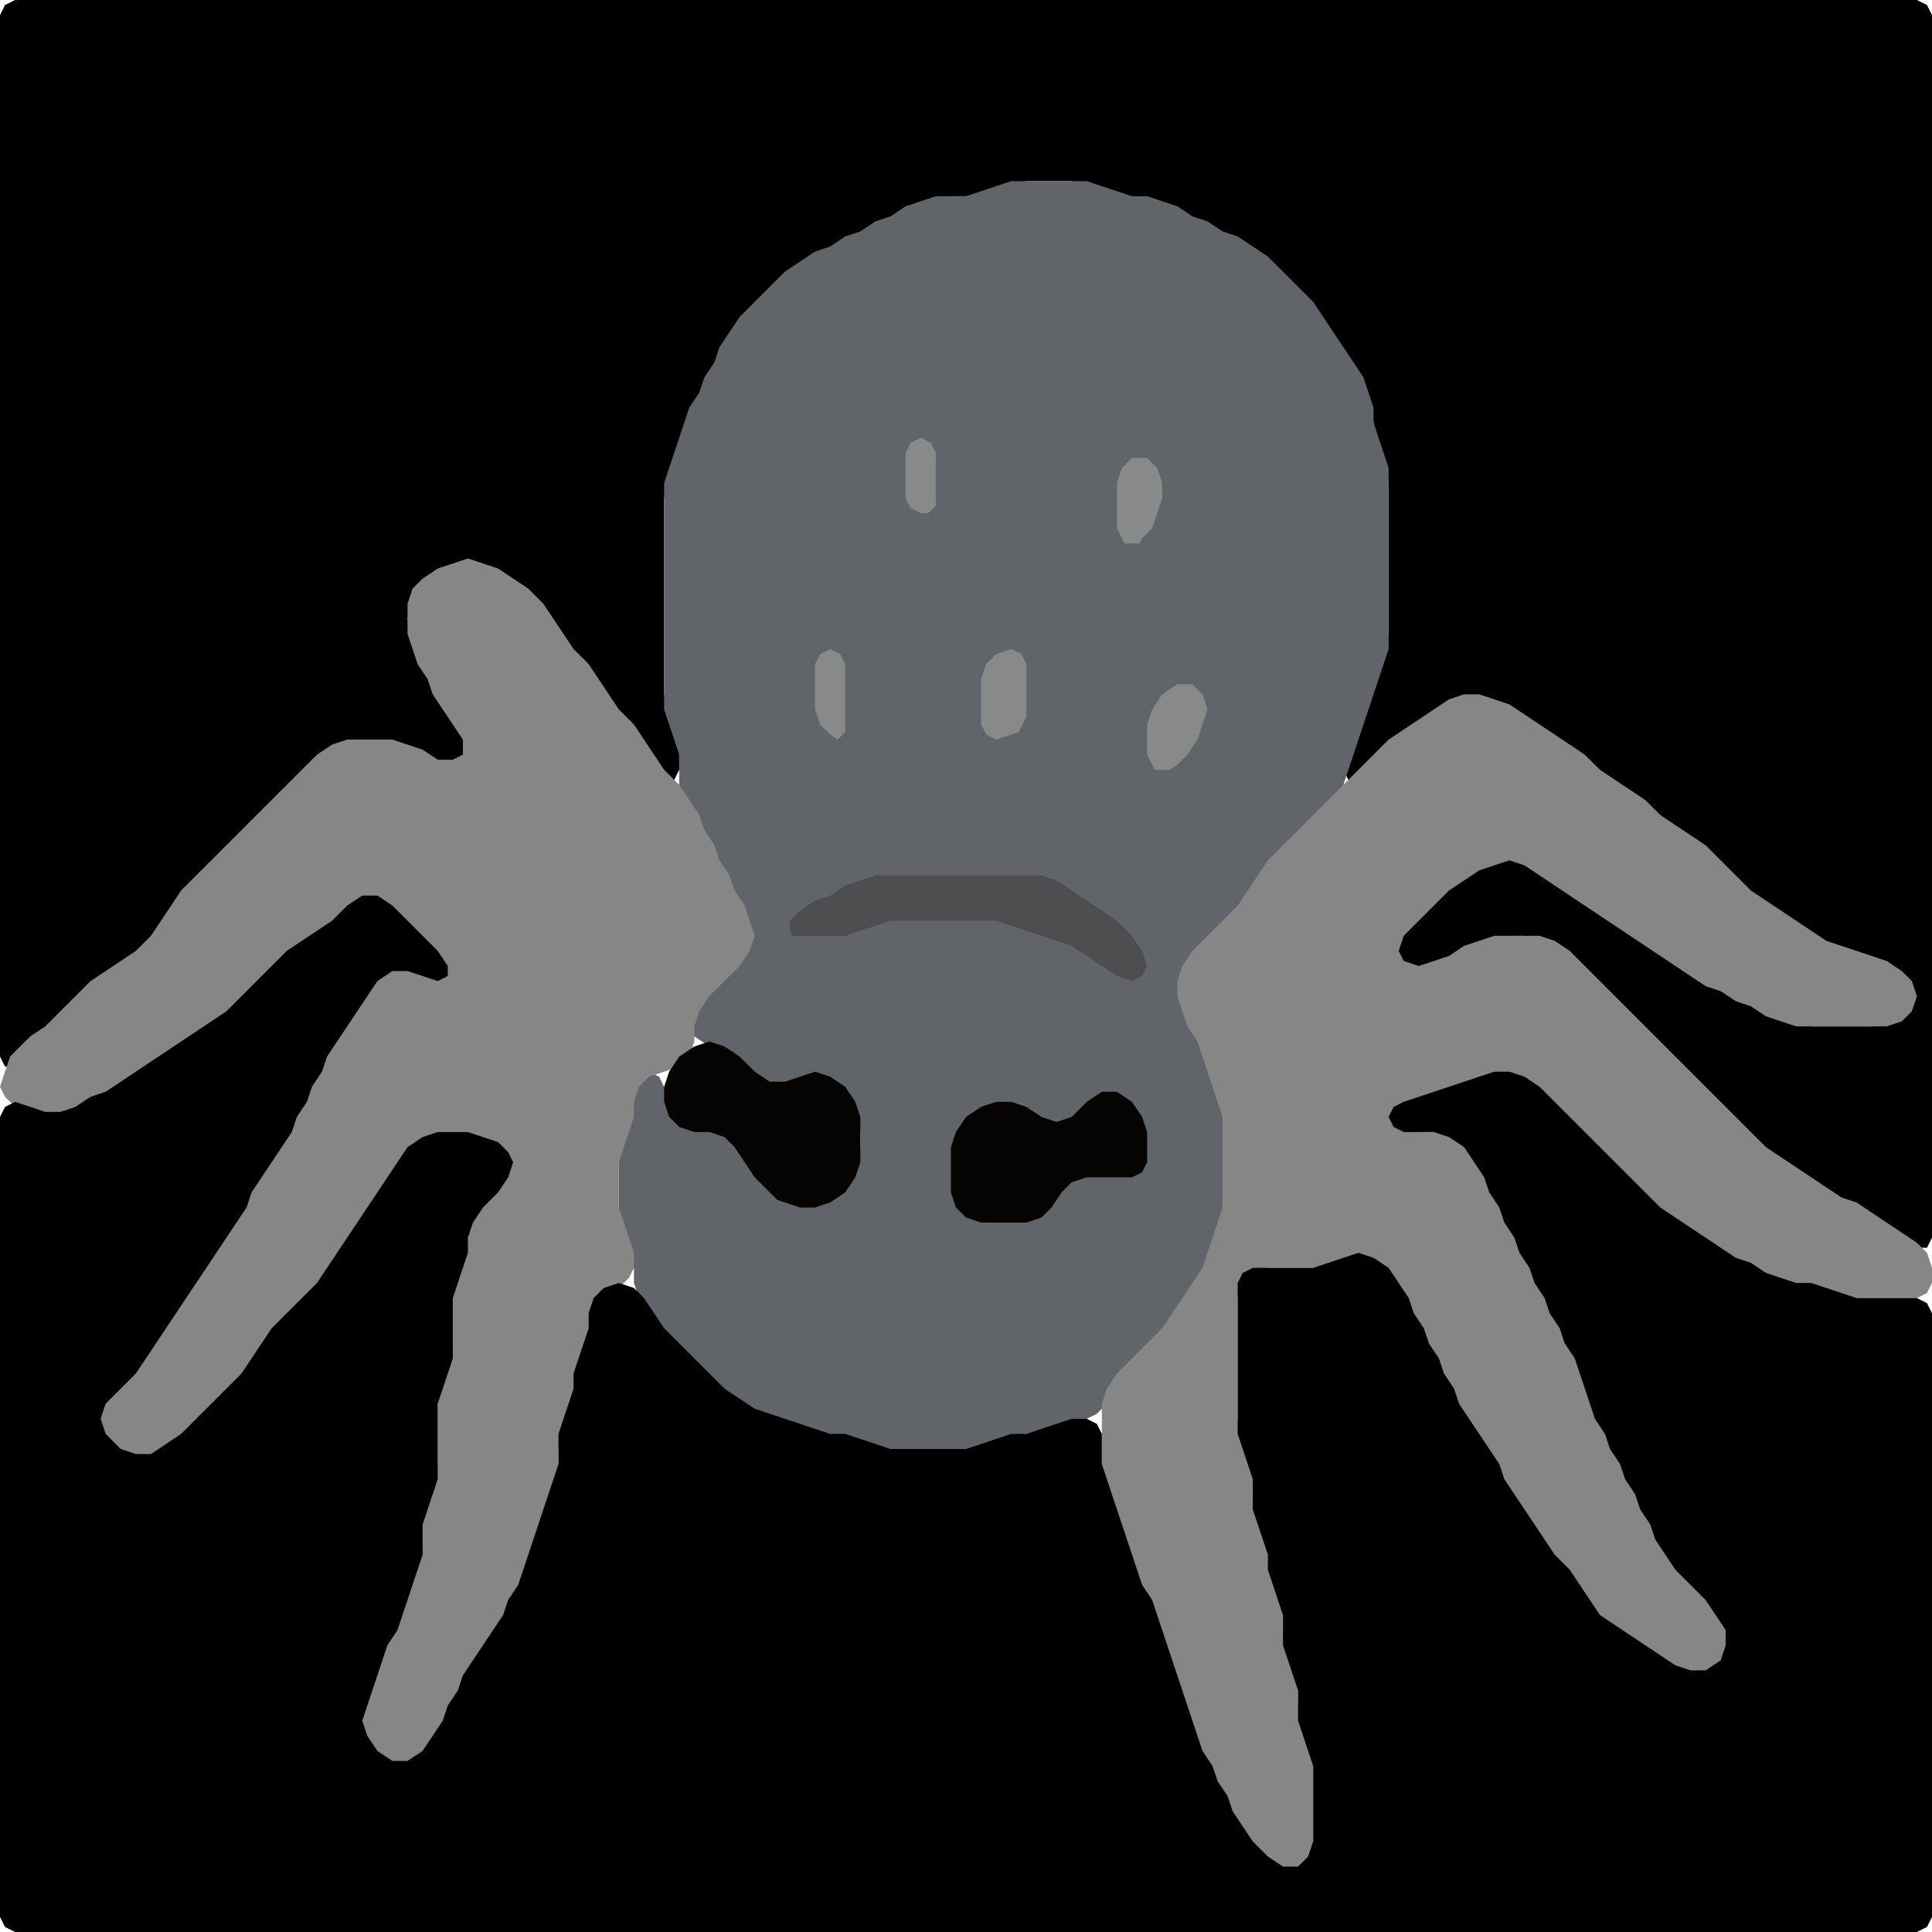 <?xml version="1.0" encoding="UTF-8" standalone="no"?>
<!DOCTYPE svg PUBLIC "-//W3C//DTD SVG 1.1//EN"
"http://www.w3.org/Graphics/SVG/1.1/DTD/svg11.dtd">
<svg width="128" height="128" xmlns="http://www.w3.org/2000/svg" version="1.1">
<path d="M 88.5 23.5 L 89.0 24.0 L 89.667 25.0 L 90.333 26.0 L 90.667 27.0 L 91.0 28.0 L 91.0 29.0 L 91.333 30.0 L 91.667 31.0 L 92.0 32.0 L 92.0 33.0 L 92.0 34.0 L 92.0 35.0 L 92.0 36.0 L 92.0 37.0 L 92.0 38.0 L 92.0 39.0 L 92.0 40.0 L 92.0 41.0 L 92.0 42.0 L 91.667 43.0 L 91.333 44.0 L 91.0 45.0 L 90.667 46.0 L 90.333 47.0 L 90.0 48.0 L 89.667 49.0 L 89.333 50.0 L 89.0 51.0 L 89.333 51.667 L 90.0 51.667 L 91.0 51.0 L 92.0 50.0 L 93.0 49.0 L 94.0 48.333 L 95.0 47.667 L 96.0 47.0 L 97.0 46.333 L 98.0 46.333 L 99.0 46.667 L 100.0 47.333 L 101.0 48.0 L 102.0 48.667 L 103.0 49.333 L 104.0 50.0 L 105.0 51.0 L 106.0 51.667 L 107.0 52.333 L 108.0 53.0 L 109.0 54.0 L 110.0 54.667 L 111.0 55.333 L 112.0 56.0 L 113.0 57.0 L 114.0 58.0 L 115.0 59.0 L 116.0 59.667 L 117.0 60.333 L 118.0 61.0 L 119.0 61.667 L 120.0 62.333 L 121.0 62.667 L 122.0 63.0 L 123.0 63.333 L 124.0 63.667 L 125.0 64.333 L 126.0 65.0 L 126.333 66.0 L 126.0 67.0 L 125.0 67.667 L 124.0 68.0 L 123.0 68.0 L 122.0 68.0 L 121.0 68.0 L 120.0 68.0 L 119.0 67.667 L 118.0 67.333 L 117.0 66.667 L 116.0 66.333 L 115.0 65.667 L 114.0 65.333 L 113.0 64.667 L 112.0 64.0 L 111.0 63.333 L 110.0 62.667 L 109.0 62.0 L 108.0 61.333 L 107.0 60.667 L 106.0 60.0 L 105.0 59.333 L 104.0 58.667 L 103.0 58.0 L 102.0 57.333 L 101.0 56.667 L 100.0 56.333 L 99.0 56.333 L 98.0 57.0 L 97.0 57.667 L 96.0 58.333 L 95.0 59.0 L 94.0 60.0 L 93.0 61.0 L 92.0 62.0 L 91.0 63.0 L 90.333 64.0 L 90.333 64.667 L 91.0 65.0 L 92.0 65.0 L 93.0 64.667 L 94.0 64.333 L 95.0 64.0 L 96.0 63.667 L 97.0 63.333 L 98.0 62.667 L 99.0 62.333 L 100.0 62.0 L 101.0 62.0 L 102.0 62.333 L 103.0 63.0 L 104.0 64.0 L 105.0 65.0 L 106.0 66.0 L 107.0 67.0 L 108.0 68.0 L 109.0 69.0 L 110.0 70.0 L 111.0 71.0 L 112.0 72.0 L 113.0 73.0 L 114.0 74.0 L 115.0 75.0 L 116.0 76.0 L 117.0 76.667 L 118.0 77.333 L 119.0 78.0 L 120.0 78.667 L 121.0 79.333 L 122.0 79.667 L 123.0 80.333 L 124.0 81.0 L 125.0 81.667 L 126.0 82.333 L 127.0 82.667 L 127.667 82.667 L 128.0 82.0 L 128.0 81.0 L 128.0 80.0 L 128.0 79.0 L 128.0 78.0 L 128.0 77.0 L 128.0 76.0 L 128.0 75.0 L 128.0 74.0 L 128.0 73.0 L 128.0 72.0 L 128.0 71.0 L 128.0 70.0 L 128.0 69.0 L 128.0 68.0 L 128.0 67.0 L 128.0 66.0 L 128.0 65.0 L 128.0 64.0 L 128.0 63.0 L 128.0 62.0 L 128.0 61.0 L 128.0 60.0 L 128.0 59.0 L 128.0 58.0 L 128.0 57.0 L 128.0 56.0 L 128.0 55.0 L 128.0 54.0 L 128.0 53.0 L 128.0 52.0 L 128.0 51.0 L 128.0 50.0 L 128.0 49.0 L 128.0 48.0 L 128.0 47.0 L 128.0 46.0 L 128.0 45.0 L 128.0 44.0 L 128.0 43.0 L 128.0 42.0 L 128.0 41.0 L 128.0 40.0 L 128.0 39.0 L 128.0 38.0 L 128.0 37.0 L 128.0 36.0 L 128.0 35.0 L 128.0 34.0 L 128.0 33.0 L 128.0 32.0 L 128.0 31.0 L 128.0 30.0 L 128.0 29.0 L 128.0 28.0 L 128.0 27.0 L 128.0 26.0 L 128.0 25.0 L 128.0 24.0 L 128.0 23.0 L 128.0 22.0 L 128.0 21.0 L 128.0 20.0 L 128.0 19.0 L 128.0 18.0 L 128.0 17.0 L 128.0 16.0 L 128.0 15.0 L 128.0 14.0 L 128.0 13.0 L 128.0 12.0 L 128.0 11.0 L 128.0 10.0 L 128.0 9.0 L 128.0 8.0 L 128.0 7.0 L 128.0 6.0 L 128.0 5.0 L 128.0 4.0 L 128.0 3.0 L 128.0 2.0 L 128.0 1.0 L 127.667 0.333 L 127.0 0.0 L 126.0 0.0 L 125.0 0.0 L 124.0 0.0 L 123.0 0.0 L 122.0 0.0 L 121.0 0.0 L 120.0 0.0 L 119.0 0.0 L 118.0 0.0 L 117.0 0.0 L 116.0 0.0 L 115.0 0.0 L 114.0 0.0 L 113.0 0.0 L 112.0 0.0 L 111.0 0.0 L 110.0 0.0 L 109.0 0.0 L 108.0 0.0 L 107.0 0.0 L 106.0 0.0 L 105.0 0.0 L 104.0 0.0 L 103.0 0.0 L 102.0 0.0 L 101.0 0.0 L 100.0 0.0 L 99.0 0.0 L 98.0 0.0 L 97.0 0.0 L 96.0 0.0 L 95.0 0.0 L 94.0 0.0 L 93.0 0.0 L 92.0 0.0 L 91.0 0.0 L 90.0 0.0 L 89.0 0.0 L 88.0 0.0 L 87.0 0.0 L 86.0 0.0 L 85.0 0.0 L 84.0 0.0 L 83.0 0.0 L 82.0 0.0 L 81.0 0.0 L 80.0 0.0 L 79.0 0.0 L 78.0 0.0 L 77.0 0.0 L 76.0 0.0 L 75.0 0.0 L 74.0 0.0 L 73.0 0.0 L 72.0 0.0 L 71.0 0.0 L 70.0 0.0 L 69.0 0.0 L 68.0 0.0 L 67.0 0.0 L 66.0 0.0 L 65.0 0.0 L 64.0 0.0 L 63.0 0.0 L 62.0 0.0 L 61.0 0.0 L 60.0 0.0 L 59.0 0.0 L 58.0 0.0 L 57.0 0.0 L 56.0 0.0 L 55.0 0.0 L 54.0 0.0 L 53.0 0.0 L 52.0 0.0 L 51.0 0.0 L 50.0 0.0 L 49.0 0.0 L 48.0 0.0 L 47.0 0.0 L 46.0 0.0 L 45.0 0.0 L 44.0 0.0 L 43.0 0.0 L 42.0 0.0 L 41.0 0.0 L 40.0 0.0 L 39.0 0.0 L 38.0 0.0 L 37.0 0.0 L 36.0 0.0 L 35.0 0.0 L 34.0 0.0 L 33.0 0.0 L 32.0 0.0 L 31.0 0.0 L 30.0 0.0 L 29.0 0.0 L 28.0 0.0 L 27.0 0.0 L 26.0 0.0 L 25.0 0.0 L 24.0 0.0 L 23.0 0.0 L 22.0 0.0 L 21.0 0.0 L 20.0 0.0 L 19.0 0.0 L 18.0 0.0 L 17.0 0.0 L 16.0 0.0 L 15.0 0.0 L 14.0 0.0 L 13.0 0.0 L 12.0 0.0 L 11.0 0.0 L 10.0 0.0 L 9.0 0.0 L 8.0 0.0 L 7.0 0.0 L 6.0 0.0 L 5.0 0.0 L 4.0 0.0 L 3.0 0.0 L 2.0 0.0 L 1.0 0.0 L 0.333 0.333 L 0.0 1.0 L 0.0 2.0 L 0.0 3.0 L 0.0 4.0 L 0.0 5.0 L 0.0 6.0 L 0.0 7.0 L 0.0 8.0 L 0.0 9.0 L 0.0 10.0 L 0.0 11.0 L 0.0 12.0 L 0.0 13.0 L 0.0 14.0 L 0.0 15.0 L 0.0 16.0 L 0.0 17.0 L 0.0 18.0 L 0.0 19.0 L 0.0 20.0 L 0.0 21.0 L 0.0 22.0 L 0.0 23.0 L 0.0 24.0 L 0.0 25.0 L 0.0 26.0 L 0.0 27.0 L 0.0 28.0 L 0.0 29.0 L 0.0 30.0 L 0.0 31.0 L 0.0 32.0 L 0.0 33.0 L 0.0 34.0 L 0.0 35.0 L 0.0 36.0 L 0.0 37.0 L 0.0 38.0 L 0.0 39.0 L 0.0 40.0 L 0.0 41.0 L 0.0 42.0 L 0.0 43.0 L 0.0 44.0 L 0.0 45.0 L 0.0 46.0 L 0.0 47.0 L 0.0 48.0 L 0.0 49.0 L 0.0 50.0 L 0.0 51.0 L 0.0 52.0 L 0.0 53.0 L 0.0 54.0 L 0.0 55.0 L 0.0 56.0 L 0.0 57.0 L 0.0 58.0 L 0.0 59.0 L 0.0 60.0 L 0.0 61.0 L 0.0 62.0 L 0.0 63.0 L 0.0 64.0 L 0.0 65.0 L 0.0 66.0 L 0.0 67.0 L 0.0 68.0 L 0.0 69.0 L 0.0 70.0 L 0.333 70.667 L 0.667 70.667 L 1.333 70.0 L 2.0 69.333 L 3.0 68.667 L 4.0 68.0 L 5.0 67.0 L 6.0 66.0 L 7.0 65.0 L 8.0 64.333 L 9.0 63.667 L 10.0 63.0 L 10.667 62.0 L 11.333 61.0 L 12.0 60.0 L 13.0 59.0 L 14.0 58.0 L 15.0 57.0 L 16.0 56.0 L 17.0 55.0 L 18.0 54.0 L 19.0 53.0 L 20.0 52.0 L 21.0 51.0 L 22.0 50.0 L 23.0 49.333 L 24.0 49.0 L 25.0 49.0 L 26.0 49.333 L 27.0 49.667 L 28.0 50.333 L 29.0 51.0 L 30.0 51.667 L 31.0 52.333 L 32.0 52.667 L 32.667 52.667 L 33.0 52.0 L 32.667 51.0 L 32.0 50.0 L 31.333 49.0 L 30.667 48.0 L 30.0 47.0 L 29.333 46.0 L 28.667 45.0 L 28.333 44.0 L 27.667 43.0 L 27.333 42.0 L 27.0 41.0 L 27.333 40.0 L 28.0 39.0 L 29.0 38.333 L 30.0 37.667 L 31.0 37.667 L 32.0 37.667 L 33.0 38.333 L 34.0 39.0 L 35.0 40.0 L 36.0 41.0 L 36.667 42.0 L 37.333 43.0 L 38.0 44.0 L 39.0 45.0 L 39.667 46.0 L 40.333 47.0 L 41.0 48.0 L 42.0 49.0 L 42.667 50.0 L 43.333 51.0 L 44.0 51.667 L 44.667 51.667 L 45.0 51.0 L 45.0 50.0 L 45.0 49.0 L 44.667 48.0 L 44.333 47.0 L 44.0 46.0 L 44.0 45.0 L 44.0 44.0 L 44.0 43.0 L 44.0 42.0 L 44.0 41.0 L 44.0 40.0 L 44.0 39.0 L 44.0 38.0 L 44.0 37.0 L 44.0 36.0 L 44.0 35.0 L 44.0 34.0 L 44.0 33.0 L 44.333 32.0 L 44.667 31.0 L 45.0 30.0 L 45.333 29.0 L 45.667 28.0 L 46.333 27.0 L 46.667 26.0 L 47.333 25.0 L 47.667 24.0 L 48.333 23.0 L 49.0 22.0 L 50.0 21.0 L 51.0 20.0 L 52.0 19.0 L 53.0 18.0 L 54.0 17.333 L 55.0 16.667 L 56.0 16.333 L 57.0 15.667 L 58.0 15.333 L 59.0 14.667 L 60.0 14.333 L 61.0 13.667 L 62.0 13.333 L 63.0 13.0 L 64.0 13.0 L 65.0 13.0 L 66.0 12.667 L 67.0 12.333 L 68.0 12.0 L 69.0 12.0 L 70.0 12.0 L 71.0 12.0 L 72.0 12.333 L 73.0 12.667 L 74.0 13.0 L 75.0 13.0 L 76.0 13.333 L 77.0 13.667 L 78.0 14.333 L 79.0 14.667 L 80.0 15.333 L 81.0 15.667 L 82.0 16.333 L 83.0 17.0 L 84.0 18.0 L 85.0 19.0 L 86.0 20.0 L 87.0 21.0 L 87.667 22.0 L 88.0 22.5 Z" stroke="none" fill="rgb(0,0,0)" />
<path d="M 59.5 96.0 L 60.0 96.0 L 61.0 96.0 L 62.0 96.0 L 63.0 96.0 L 64.0 96.0 L 65.0 96.0 L 66.0 95.667 L 67.0 95.333 L 68.0 95.0 L 69.0 95.0 L 70.0 94.667 L 71.0 94.333 L 72.0 94.0 L 72.667 93.667 L 73.333 93.0 L 74.0 92.0 L 75.0 91.0 L 76.0 90.0 L 77.0 89.0 L 77.667 88.0 L 78.333 87.0 L 79.0 86.0 L 79.667 85.0 L 80.0 84.0 L 80.333 83.0 L 80.667 82.0 L 81.0 81.0 L 81.0 80.0 L 81.0 79.0 L 81.0 78.0 L 81.0 77.0 L 81.0 76.0 L 81.0 75.0 L 81.0 74.0 L 81.0 73.0 L 80.667 72.0 L 80.333 71.0 L 80.0 70.0 L 79.667 69.0 L 79.333 68.0 L 78.667 67.0 L 78.333 66.0 L 78.333 65.0 L 79.0 64.0 L 80.0 63.0 L 81.0 62.0 L 82.0 61.0 L 82.667 60.0 L 83.333 59.0 L 84.0 58.0 L 85.0 57.0 L 86.0 56.0 L 87.0 55.0 L 88.0 54.0 L 88.667 53.0 L 89.0 52.0 L 89.333 51.0 L 89.667 50.0 L 90.0 49.0 L 90.333 48.0 L 90.667 47.0 L 91.0 46.0 L 91.333 45.0 L 91.667 44.0 L 92.0 43.0 L 92.0 42.0 L 92.0 41.0 L 92.0 40.0 L 92.0 39.0 L 92.0 38.0 L 92.0 37.0 L 92.0 36.0 L 92.0 35.0 L 92.0 34.0 L 92.0 33.0 L 92.0 32.0 L 92.0 31.0 L 91.667 30.0 L 91.333 29.0 L 91.0 28.0 L 91.0 27.0 L 90.667 26.0 L 90.333 25.0 L 89.667 24.0 L 89.0 23.0 L 88.333 22.0 L 87.667 21.0 L 87.0 20.0 L 86.0 19.0 L 85.0 18.0 L 84.0 17.0 L 83.0 16.333 L 82.0 15.667 L 81.0 15.333 L 80.0 14.667 L 79.0 14.333 L 78.0 13.667 L 77.0 13.333 L 76.0 13.0 L 75.0 13.0 L 74.0 12.667 L 73.0 12.333 L 72.0 12.0 L 71.0 12.0 L 70.0 12.0 L 69.0 12.0 L 68.0 12.0 L 67.0 12.0 L 66.0 12.333 L 65.0 12.667 L 64.0 13.0 L 63.0 13.0 L 62.0 13.0 L 61.0 13.333 L 60.0 13.667 L 59.0 14.333 L 58.0 14.667 L 57.0 15.333 L 56.0 15.667 L 55.0 16.333 L 54.0 16.667 L 53.0 17.333 L 52.0 18.0 L 51.0 19.0 L 50.0 20.0 L 49.0 21.0 L 48.333 22.0 L 47.667 23.0 L 47.333 24.0 L 46.667 25.0 L 46.333 26.0 L 45.667 27.0 L 45.333 28.0 L 45.0 29.0 L 44.667 30.0 L 44.333 31.0 L 44.0 32.0 L 44.0 33.0 L 44.0 34.0 L 44.0 35.0 L 44.0 36.0 L 44.0 37.0 L 44.0 38.0 L 44.0 39.0 L 44.0 40.0 L 44.0 41.0 L 44.0 42.0 L 44.0 43.0 L 44.0 44.0 L 44.0 45.0 L 44.0 46.0 L 44.0 47.0 L 44.333 48.0 L 44.667 49.0 L 45.0 50.0 L 45.0 51.0 L 45.0 52.0 L 45.333 53.0 L 45.667 54.0 L 46.333 55.0 L 46.667 56.0 L 47.333 57.0 L 47.667 58.0 L 48.333 59.0 L 48.667 60.0 L 49.333 61.0 L 49.333 62.0 L 49.0 63.0 L 48.0 64.0 L 47.0 65.0 L 46.0 66.0 L 45.333 67.0 L 45.333 68.0 L 46.0 68.667 L 47.0 69.333 L 48.0 70.0 L 49.0 71.0 L 50.0 71.667 L 51.0 72.0 L 52.0 72.0 L 53.0 71.667 L 54.0 71.667 L 55.0 72.0 L 56.0 73.0 L 56.667 74.0 L 57.0 75.0 L 57.0 76.0 L 56.667 77.0 L 56.0 78.0 L 55.0 79.0 L 54.0 79.667 L 53.0 79.667 L 52.0 79.0 L 51.0 78.0 L 50.0 77.0 L 49.333 76.0 L 48.667 75.333 L 48.0 75.0 L 47.0 75.0 L 46.0 74.667 L 45.0 74.0 L 44.333 73.0 L 44.0 72.0 L 43.667 71.333 L 43.0 71.0 L 42.333 71.333 L 42.0 72.0 L 42.0 73.0 L 41.667 74.0 L 41.333 75.0 L 41.0 76.0 L 41.0 77.0 L 41.0 78.0 L 41.0 79.0 L 41.0 80.0 L 41.0 81.0 L 41.333 82.0 L 41.667 83.0 L 42.0 84.0 L 42.0 85.0 L 42.333 86.0 L 42.667 87.0 L 43.333 88.0 L 44.0 89.0 L 45.0 90.0 L 46.0 91.0 L 47.0 92.0 L 48.0 92.667 L 49.0 93.333 L 50.0 93.667 L 51.0 94.0 L 52.0 94.333 L 53.0 94.667 L 54.0 95.0 L 55.0 95.0 L 56.0 95.333 L 57.0 95.667 L 58.0 96.0 L 58.5 96.0 Z" stroke="none" fill="rgb(97,101,105)" />
<path d="M 62.0 33.5 L 62.0 33.0 L 62.0 32.0 L 62.0 31.0 L 62.0 30.0 L 61.667 29.333 L 61.0 29.0 L 60.333 29.333 L 60.0 30.0 L 60.0 31.0 L 60.0 32.0 L 60.0 33.0 L 60.333 33.667 L 61.0 34.0 L 61.5 34.0 Z" stroke="none" fill="rgb(136,138,138)" />
<path d="M 75.5 36.0 L 75.667 35.667 L 76.333 35.0 L 76.667 34.0 L 77.0 33.0 L 77.0 32.0 L 76.667 31.0 L 76.0 30.333 L 75.0 30.333 L 74.333 31.0 L 74.0 32.0 L 74.0 33.0 L 74.0 34.0 L 74.0 35.0 L 74.333 35.667 L 74.5 36.0 Z" stroke="none" fill="rgb(136,138,138)" />
<path d="M 26.5 117.0 L 27.0 117.0 L 28.0 116.667 L 28.667 116.0 L 29.333 115.0 L 29.667 114.0 L 30.333 113.0 L 30.667 112.0 L 31.333 111.0 L 32.0 110.0 L 32.667 109.0 L 33.333 108.0 L 33.667 107.0 L 34.333 106.0 L 34.667 105.0 L 35.0 104.0 L 35.333 103.0 L 35.667 102.0 L 36.0 101.0 L 36.333 100.0 L 36.667 99.0 L 37.0 98.0 L 37.0 97.0 L 37.0 96.0 L 37.333 95.0 L 37.667 94.0 L 38.0 93.0 L 38.0 92.0 L 38.333 91.0 L 38.667 90.0 L 39.0 89.0 L 39.0 88.0 L 39.333 87.0 L 40.0 86.0 L 41.0 85.333 L 41.667 84.667 L 42.0 84.0 L 42.0 83.0 L 41.667 82.0 L 41.333 81.0 L 41.0 80.0 L 41.0 79.0 L 41.0 78.0 L 41.0 77.0 L 41.333 76.0 L 41.667 75.0 L 42.0 74.0 L 42.0 73.0 L 42.333 72.0 L 43.0 71.333 L 44.0 71.0 L 45.0 70.667 L 45.667 70.0 L 46.0 69.0 L 46.0 68.0 L 46.333 67.0 L 47.0 66.0 L 48.0 65.0 L 49.0 64.0 L 49.667 63.0 L 50.0 62.0 L 49.667 61.0 L 49.333 60.0 L 48.667 59.0 L 48.333 58.0 L 47.667 57.0 L 47.333 56.0 L 46.667 55.0 L 46.333 54.0 L 45.667 53.0 L 45.0 52.0 L 44.0 51.0 L 43.333 50.0 L 42.667 49.0 L 42.0 48.0 L 41.0 47.0 L 40.333 46.0 L 39.667 45.0 L 39.0 44.0 L 38.0 43.0 L 37.333 42.0 L 36.667 41.0 L 36.0 40.0 L 35.0 39.0 L 34.0 38.333 L 33.0 37.667 L 32.0 37.333 L 31.0 37.0 L 30.0 37.333 L 29.0 37.667 L 28.0 38.333 L 27.333 39.0 L 27.0 40.0 L 27.0 41.0 L 27.0 42.0 L 27.333 43.0 L 27.667 44.0 L 28.333 45.0 L 28.667 46.0 L 29.333 47.0 L 30.0 48.0 L 30.667 49.0 L 30.667 50.0 L 30.0 50.333 L 29.0 50.333 L 28.0 49.667 L 27.0 49.333 L 26.0 49.0 L 25.0 49.0 L 24.0 49.0 L 23.0 49.0 L 22.0 49.333 L 21.0 50.0 L 20.0 51.0 L 19.0 52.0 L 18.0 53.0 L 17.0 54.0 L 16.0 55.0 L 15.0 56.0 L 14.0 57.0 L 13.0 58.0 L 12.0 59.0 L 11.333 60.0 L 10.667 61.0 L 10.0 62.0 L 9.0 63.0 L 8.0 63.667 L 7.0 64.333 L 6.0 65.0 L 5.0 66.0 L 4.0 67.0 L 3.0 68.0 L 2.0 68.667 L 1.333 69.333 L 0.667 70.0 L 0.333 71.0 L 0.0 72.0 L 0.333 72.667 L 1.0 73.333 L 2.0 73.667 L 3.0 74.0 L 4.0 74.0 L 5.0 73.667 L 6.0 73.333 L 7.0 72.667 L 8.0 72.333 L 9.0 71.667 L 10.0 71.0 L 11.0 70.333 L 12.0 69.667 L 13.0 69.0 L 14.0 68.333 L 15.0 67.667 L 16.0 67.0 L 17.0 66.0 L 18.0 65.0 L 19.0 64.0 L 20.0 63.0 L 21.0 62.333 L 22.0 61.667 L 23.0 61.0 L 24.0 60.333 L 25.0 60.333 L 26.0 61.0 L 27.0 62.0 L 27.333 63.0 L 27.0 63.667 L 26.0 64.0 L 25.0 64.333 L 24.333 65.0 L 23.667 66.0 L 23.0 67.0 L 22.333 68.0 L 21.667 69.0 L 21.333 70.0 L 20.667 71.0 L 20.333 72.0 L 19.667 73.0 L 19.333 74.0 L 18.667 75.0 L 18.0 76.0 L 17.333 77.0 L 16.667 78.0 L 16.333 79.0 L 15.667 80.0 L 15.0 81.0 L 14.333 82.0 L 13.667 83.0 L 13.0 84.0 L 12.333 85.0 L 11.667 86.0 L 11.0 87.0 L 10.333 88.0 L 9.667 89.0 L 9.0 90.0 L 8.0 91.0 L 7.0 92.0 L 6.333 93.0 L 6.0 94.0 L 6.333 95.0 L 7.0 96.0 L 8.0 96.667 L 9.0 97.0 L 10.0 96.667 L 11.0 96.333 L 12.0 95.667 L 13.0 95.0 L 14.0 94.0 L 15.0 93.0 L 16.0 92.0 L 16.667 91.0 L 17.333 90.0 L 18.0 89.0 L 19.0 88.0 L 20.0 87.0 L 21.0 86.0 L 21.667 85.0 L 22.333 84.0 L 23.0 83.0 L 23.667 82.0 L 24.333 81.0 L 25.0 80.0 L 25.667 79.0 L 26.333 78.0 L 27.0 77.0 L 28.0 76.0 L 29.0 75.333 L 30.0 75.0 L 31.0 75.333 L 32.0 75.667 L 33.0 76.333 L 33.333 77.0 L 33.0 78.0 L 32.0 79.0 L 31.333 80.0 L 31.0 81.0 L 31.0 82.0 L 30.667 83.0 L 30.333 84.0 L 30.0 85.0 L 30.0 86.0 L 30.0 87.0 L 30.0 88.0 L 30.0 89.0 L 29.667 90.0 L 29.333 91.0 L 29.0 92.0 L 29.0 93.0 L 29.0 94.0 L 29.0 95.0 L 29.0 96.0 L 29.0 97.0 L 28.667 98.0 L 28.333 99.0 L 28.0 100.0 L 28.0 101.0 L 28.0 102.0 L 27.667 103.0 L 27.333 104.0 L 27.0 105.0 L 26.667 106.0 L 26.333 107.0 L 25.667 108.0 L 25.333 109.0 L 25.0 110.0 L 24.667 111.0 L 24.333 112.0 L 24.0 113.0 L 24.0 114.0 L 24.0 115.0 L 24.333 116.0 L 25.0 116.667 L 25.5 117.0 Z" stroke="none" fill="rgb(134,134,134)" />
<path d="M 56.0 48.5 L 56.0 48.0 L 56.0 47.0 L 56.0 46.0 L 56.0 45.0 L 56.0 44.0 L 55.667 43.333 L 55.0 43.0 L 54.333 43.333 L 54.0 44.0 L 54.0 45.0 L 54.0 46.0 L 54.0 47.0 L 54.333 48.0 L 55.0 48.667 L 55.5 49.0 Z" stroke="none" fill="rgb(136,138,138)" />
<path d="M 68.0 47.5 L 68.0 47.0 L 68.0 46.0 L 68.0 45.0 L 68.0 44.0 L 67.667 43.333 L 67.0 43.0 L 66.0 43.333 L 65.333 44.0 L 65.0 45.0 L 65.0 46.0 L 65.0 47.0 L 65.0 48.0 L 65.333 48.667 L 66.0 49.0 L 67.0 48.667 L 67.5 48.5 Z" stroke="none" fill="rgb(136,138,138)" />
<path d="M 77.5 51.0 L 78.0 50.667 L 78.667 50.0 L 79.333 49.0 L 79.667 48.0 L 80.0 47.0 L 79.667 46.0 L 79.0 45.333 L 78.0 45.333 L 77.0 46.0 L 76.333 47.0 L 76.0 48.0 L 76.0 49.0 L 76.0 50.0 L 76.333 50.667 L 76.5 51.0 Z" stroke="none" fill="rgb(136,138,138)" />
<path d="M 81.5 120.5 L 81.667 121.0 L 82.333 122.0 L 83.0 123.0 L 84.0 123.667 L 85.0 124.0 L 86.0 124.0 L 86.667 123.667 L 87.0 123.0 L 87.0 122.0 L 87.0 121.0 L 87.0 120.0 L 87.0 119.0 L 87.0 118.0 L 87.0 117.0 L 87.0 116.0 L 86.667 115.0 L 86.333 114.0 L 86.0 113.0 L 86.0 112.0 L 86.0 111.0 L 85.667 110.0 L 85.333 109.0 L 85.0 108.0 L 85.0 107.0 L 85.0 106.0 L 84.667 105.0 L 84.333 104.0 L 84.0 103.0 L 84.0 102.0 L 83.667 101.0 L 83.333 100.0 L 83.0 99.0 L 83.0 98.0 L 83.0 97.0 L 82.667 96.0 L 82.333 95.0 L 82.0 94.0 L 82.0 93.0 L 82.0 92.0 L 82.0 91.0 L 82.0 90.0 L 82.0 89.0 L 82.0 88.0 L 82.0 87.0 L 82.0 86.0 L 82.333 85.0 L 83.0 84.333 L 84.0 84.0 L 85.0 84.0 L 86.0 84.0 L 87.0 84.0 L 88.0 84.0 L 89.0 83.667 L 90.0 83.667 L 91.0 84.0 L 92.0 85.0 L 92.667 86.0 L 93.333 87.0 L 93.667 88.0 L 94.333 89.0 L 94.667 90.0 L 95.333 91.0 L 95.667 92.0 L 96.333 93.0 L 96.667 94.0 L 97.333 95.0 L 98.0 96.0 L 98.667 97.0 L 99.333 98.0 L 99.667 99.0 L 100.333 100.0 L 101.0 101.0 L 101.667 102.0 L 102.333 103.0 L 103.0 104.0 L 104.0 105.0 L 104.667 106.0 L 105.333 107.0 L 106.0 107.667 L 107.0 108.333 L 108.0 109.0 L 109.0 109.667 L 110.0 110.333 L 111.0 110.667 L 112.0 111.0 L 113.0 111.0 L 114.0 110.667 L 114.667 110.0 L 115.0 109.0 L 114.667 108.0 L 114.333 107.0 L 113.667 106.0 L 113.0 105.0 L 112.0 104.0 L 111.0 103.0 L 110.333 102.0 L 109.667 101.0 L 109.333 100.0 L 108.667 99.0 L 108.333 98.0 L 107.667 97.0 L 107.333 96.0 L 106.667 95.0 L 106.333 94.0 L 105.667 93.0 L 105.333 92.0 L 105.0 91.0 L 104.667 90.0 L 104.333 89.0 L 103.667 88.0 L 103.333 87.0 L 102.667 86.0 L 102.333 85.0 L 101.667 84.0 L 101.333 83.0 L 100.667 82.0 L 100.333 81.0 L 99.667 80.0 L 99.333 79.0 L 98.667 78.0 L 98.333 77.0 L 97.667 76.0 L 97.0 75.333 L 96.0 75.0 L 95.0 75.0 L 94.0 75.0 L 93.0 74.667 L 92.667 74.0 L 93.0 73.333 L 94.0 73.0 L 95.0 72.667 L 96.0 72.333 L 97.0 72.0 L 98.0 71.667 L 99.0 71.333 L 100.0 71.333 L 101.0 72.0 L 102.0 73.0 L 103.0 74.0 L 104.0 75.0 L 105.0 76.0 L 106.0 77.0 L 107.0 78.0 L 108.0 79.0 L 109.0 80.0 L 110.0 80.667 L 111.0 81.333 L 112.0 82.0 L 113.0 82.667 L 114.0 83.333 L 115.0 83.667 L 116.0 84.333 L 117.0 84.667 L 118.0 85.0 L 119.0 85.0 L 120.0 85.333 L 121.0 85.667 L 122.0 86.0 L 123.0 86.0 L 124.0 86.0 L 125.0 86.0 L 126.0 86.0 L 127.0 86.0 L 127.667 85.667 L 128.0 85.0 L 128.0 84.0 L 127.667 83.0 L 127.0 82.333 L 126.0 81.667 L 125.0 81.0 L 124.0 80.333 L 123.0 79.667 L 122.0 79.333 L 121.0 78.667 L 120.0 78.0 L 119.0 77.333 L 118.0 76.667 L 117.0 76.0 L 116.0 75.0 L 115.0 74.0 L 114.0 73.0 L 113.0 72.0 L 112.0 71.0 L 111.0 70.0 L 110.0 69.0 L 109.0 68.0 L 108.0 67.0 L 107.0 66.0 L 106.0 65.0 L 105.0 64.0 L 104.0 63.0 L 103.0 62.333 L 102.0 62.0 L 101.0 62.0 L 100.0 62.0 L 99.0 62.0 L 98.0 62.333 L 97.0 62.667 L 96.0 63.333 L 95.0 63.667 L 94.0 64.0 L 93.0 63.667 L 92.667 63.0 L 93.0 62.0 L 94.0 61.0 L 95.0 60.0 L 96.0 59.0 L 97.0 58.333 L 98.0 57.667 L 99.0 57.333 L 100.0 57.0 L 101.0 57.333 L 102.0 58.0 L 103.0 58.667 L 104.0 59.333 L 105.0 60.0 L 106.0 60.667 L 107.0 61.333 L 108.0 62.0 L 109.0 62.667 L 110.0 63.333 L 111.0 64.0 L 112.0 64.667 L 113.0 65.333 L 114.0 65.667 L 115.0 66.333 L 116.0 66.667 L 117.0 67.333 L 118.0 67.667 L 119.0 68.0 L 120.0 68.0 L 121.0 68.0 L 122.0 68.0 L 123.0 68.0 L 124.0 68.0 L 125.0 68.0 L 126.0 67.667 L 126.667 67.0 L 127.0 66.0 L 126.667 65.0 L 126.0 64.333 L 125.0 63.667 L 124.0 63.333 L 123.0 63.0 L 122.0 62.667 L 121.0 62.333 L 120.0 61.667 L 119.0 61.0 L 118.0 60.333 L 117.0 59.667 L 116.0 59.0 L 115.0 58.0 L 114.0 57.0 L 113.0 56.0 L 112.0 55.333 L 111.0 54.667 L 110.0 54.0 L 109.0 53.0 L 108.0 52.333 L 107.0 51.667 L 106.0 51.0 L 105.0 50.0 L 104.0 49.333 L 103.0 48.667 L 102.0 48.0 L 101.0 47.333 L 100.0 46.667 L 99.0 46.333 L 98.0 46.0 L 97.0 46.0 L 96.0 46.333 L 95.0 47.0 L 94.0 47.667 L 93.0 48.333 L 92.0 49.0 L 91.0 50.0 L 90.0 51.0 L 89.0 52.0 L 88.0 53.0 L 87.0 54.0 L 86.0 55.0 L 85.0 56.0 L 84.0 57.0 L 83.333 58.0 L 82.667 59.0 L 82.0 60.0 L 81.0 61.0 L 80.0 62.0 L 79.0 63.0 L 78.333 64.0 L 78.0 65.0 L 78.0 66.0 L 78.333 67.0 L 78.667 68.0 L 79.333 69.0 L 79.667 70.0 L 80.0 71.0 L 80.333 72.0 L 80.667 73.0 L 81.0 74.0 L 81.0 75.0 L 81.0 76.0 L 81.0 77.0 L 81.0 78.0 L 81.0 79.0 L 81.0 80.0 L 80.667 81.0 L 80.333 82.0 L 80.0 83.0 L 79.667 84.0 L 79.0 85.0 L 78.333 86.0 L 77.667 87.0 L 77.0 88.0 L 76.0 89.0 L 75.0 90.0 L 74.0 91.0 L 73.333 92.0 L 73.0 93.0 L 73.0 94.0 L 73.0 95.0 L 73.0 96.0 L 73.0 97.0 L 73.0 98.0 L 73.333 99.0 L 73.667 100.0 L 74.0 101.0 L 74.333 102.0 L 74.667 103.0 L 75.0 104.0 L 75.333 105.0 L 75.667 106.0 L 76.333 107.0 L 76.667 108.0 L 77.0 109.0 L 77.333 110.0 L 77.667 111.0 L 78.0 112.0 L 78.333 113.0 L 78.667 114.0 L 79.0 115.0 L 79.333 116.0 L 79.667 117.0 L 80.333 118.0 L 80.667 119.0 L 81.0 119.5 Z" stroke="none" fill="rgb(134,134,134)" />
<path d="M 53.5 62.0 L 54.0 62.0 L 55.0 62.0 L 56.0 62.0 L 57.0 61.667 L 58.0 61.333 L 59.0 61.0 L 60.0 61.0 L 61.0 61.0 L 62.0 61.0 L 63.0 61.0 L 64.0 61.0 L 65.0 61.0 L 66.0 61.0 L 67.0 61.333 L 68.0 61.667 L 69.0 62.0 L 70.0 62.333 L 71.0 62.667 L 72.0 63.333 L 73.0 64.0 L 74.0 64.667 L 75.0 65.0 L 75.667 64.667 L 76.0 64.0 L 75.667 63.0 L 75.0 62.0 L 74.0 61.0 L 73.0 60.333 L 72.0 59.667 L 71.0 59.0 L 70.0 58.333 L 69.0 58.0 L 68.0 58.0 L 67.0 58.0 L 66.0 58.0 L 65.0 58.0 L 64.0 58.0 L 63.0 58.0 L 62.0 58.0 L 61.0 58.0 L 60.0 58.0 L 59.0 58.0 L 58.0 58.0 L 57.0 58.333 L 56.0 58.667 L 55.0 59.333 L 54.0 59.667 L 53.0 60.333 L 52.333 61.0 L 52.333 61.667 L 52.5 62.0 Z" stroke="none" fill="rgb(78,77,80)" />
<path d="M 104.5 128.0 L 105.0 128.0 L 106.0 128.0 L 107.0 128.0 L 108.0 128.0 L 109.0 128.0 L 110.0 128.0 L 111.0 128.0 L 112.0 128.0 L 113.0 128.0 L 114.0 128.0 L 115.0 128.0 L 116.0 128.0 L 117.0 128.0 L 118.0 128.0 L 119.0 128.0 L 120.0 128.0 L 121.0 128.0 L 122.0 128.0 L 123.0 128.0 L 124.0 128.0 L 125.0 128.0 L 126.0 128.0 L 127.0 128.0 L 127.667 127.667 L 128.0 127.0 L 128.0 126.0 L 128.0 125.0 L 128.0 124.0 L 128.0 123.0 L 128.0 122.0 L 128.0 121.0 L 128.0 120.0 L 128.0 119.0 L 128.0 118.0 L 128.0 117.0 L 128.0 116.0 L 128.0 115.0 L 128.0 114.0 L 128.0 113.0 L 128.0 112.0 L 128.0 111.0 L 128.0 110.0 L 128.0 109.0 L 128.0 108.0 L 128.0 107.0 L 128.0 106.0 L 128.0 105.0 L 128.0 104.0 L 128.0 103.0 L 128.0 102.0 L 128.0 101.0 L 128.0 100.0 L 128.0 99.0 L 128.0 98.0 L 128.0 97.0 L 128.0 96.0 L 128.0 95.0 L 128.0 94.0 L 128.0 93.0 L 128.0 92.0 L 128.0 91.0 L 128.0 90.0 L 128.0 89.0 L 128.0 88.0 L 128.0 87.0 L 127.667 86.333 L 127.0 86.0 L 126.0 86.0 L 125.0 86.0 L 124.0 86.0 L 123.0 86.0 L 122.0 85.667 L 121.0 85.333 L 120.0 85.0 L 119.0 85.0 L 118.0 84.667 L 117.0 84.333 L 116.0 83.667 L 115.0 83.333 L 114.0 82.667 L 113.0 82.0 L 112.0 81.333 L 111.0 80.667 L 110.0 80.0 L 109.0 79.0 L 108.0 78.0 L 107.0 77.0 L 106.0 76.0 L 105.0 75.0 L 104.0 74.0 L 103.0 73.0 L 102.0 72.0 L 101.0 71.333 L 100.0 71.0 L 99.0 71.0 L 98.0 71.333 L 97.0 71.667 L 96.0 72.0 L 95.0 72.333 L 94.0 72.667 L 93.0 73.0 L 92.333 73.333 L 92.0 74.0 L 92.333 74.667 L 93.0 75.0 L 94.0 75.0 L 95.0 75.0 L 96.0 75.333 L 97.0 76.0 L 97.667 77.0 L 98.333 78.0 L 98.667 79.0 L 99.333 80.0 L 99.667 81.0 L 100.333 82.0 L 100.667 83.0 L 101.333 84.0 L 101.667 85.0 L 102.333 86.0 L 102.667 87.0 L 103.333 88.0 L 103.667 89.0 L 104.333 90.0 L 104.667 91.0 L 105.0 92.0 L 105.333 93.0 L 105.667 94.0 L 106.333 95.0 L 106.667 96.0 L 107.333 97.0 L 107.667 98.0 L 108.333 99.0 L 108.667 100.0 L 109.333 101.0 L 109.667 102.0 L 110.333 103.0 L 111.0 104.0 L 112.0 105.0 L 113.0 106.0 L 113.667 107.0 L 114.333 108.0 L 114.333 109.0 L 114.0 110.0 L 113.0 110.667 L 112.0 110.667 L 111.0 110.333 L 110.0 109.667 L 109.0 109.0 L 108.0 108.333 L 107.0 107.667 L 106.0 107.0 L 105.333 106.0 L 104.667 105.0 L 104.0 104.0 L 103.0 103.0 L 102.333 102.0 L 101.667 101.0 L 101.0 100.0 L 100.333 99.0 L 99.667 98.0 L 99.333 97.0 L 98.667 96.0 L 98.0 95.0 L 97.333 94.0 L 96.667 93.0 L 96.333 92.0 L 95.667 91.0 L 95.333 90.0 L 94.667 89.0 L 94.333 88.0 L 93.667 87.0 L 93.333 86.0 L 92.667 85.0 L 92.0 84.0 L 91.0 83.333 L 90.0 83.0 L 89.0 83.333 L 88.0 83.667 L 87.0 84.0 L 86.0 84.0 L 85.0 84.0 L 84.0 84.0 L 83.0 84.0 L 82.333 84.333 L 82.0 85.0 L 82.0 86.0 L 82.0 87.0 L 82.0 88.0 L 82.0 89.0 L 82.0 90.0 L 82.0 91.0 L 82.0 92.0 L 82.0 93.0 L 82.0 94.0 L 82.0 95.0 L 82.333 96.0 L 82.667 97.0 L 83.0 98.0 L 83.0 99.0 L 83.0 100.0 L 83.333 101.0 L 83.667 102.0 L 84.0 103.0 L 84.0 104.0 L 84.333 105.0 L 84.667 106.0 L 85.0 107.0 L 85.0 108.0 L 85.0 109.0 L 85.333 110.0 L 85.667 111.0 L 86.0 112.0 L 86.0 113.0 L 86.0 114.0 L 86.333 115.0 L 86.667 116.0 L 87.0 117.0 L 87.0 118.0 L 87.0 119.0 L 87.0 120.0 L 87.0 121.0 L 87.0 122.0 L 86.667 123.0 L 86.0 123.667 L 85.0 123.667 L 84.0 123.0 L 83.0 122.0 L 82.333 121.0 L 81.667 120.0 L 81.333 119.0 L 80.667 118.0 L 80.333 117.0 L 79.667 116.0 L 79.333 115.0 L 79.0 114.0 L 78.667 113.0 L 78.333 112.0 L 78.0 111.0 L 77.667 110.0 L 77.333 109.0 L 77.0 108.0 L 76.667 107.0 L 76.333 106.0 L 75.667 105.0 L 75.333 104.0 L 75.0 103.0 L 74.667 102.0 L 74.333 101.0 L 74.0 100.0 L 73.667 99.0 L 73.333 98.0 L 73.0 97.0 L 73.0 96.0 L 73.0 95.0 L 72.667 94.333 L 72.0 94.0 L 71.0 94.0 L 70.0 94.333 L 69.0 94.667 L 68.0 95.0 L 67.0 95.0 L 66.0 95.333 L 65.0 95.667 L 64.0 96.0 L 63.0 96.0 L 62.0 96.0 L 61.0 96.0 L 60.0 96.0 L 59.0 96.0 L 58.0 95.667 L 57.0 95.333 L 56.0 95.0 L 55.0 95.0 L 54.0 94.667 L 53.0 94.333 L 52.0 94.0 L 51.0 93.667 L 50.0 93.333 L 49.0 92.667 L 48.0 92.0 L 47.0 91.0 L 46.0 90.0 L 45.0 89.0 L 44.0 88.0 L 43.333 87.0 L 42.667 86.0 L 42.0 85.333 L 41.0 85.0 L 40.0 85.333 L 39.333 86.0 L 39.0 87.0 L 39.0 88.0 L 38.667 89.0 L 38.333 90.0 L 38.0 91.0 L 38.0 92.0 L 37.667 93.0 L 37.333 94.0 L 37.0 95.0 L 37.0 96.0 L 37.0 97.0 L 36.667 98.0 L 36.333 99.0 L 36.0 100.0 L 35.667 101.0 L 35.333 102.0 L 35.0 103.0 L 34.667 104.0 L 34.333 105.0 L 33.667 106.0 L 33.333 107.0 L 32.667 108.0 L 32.0 109.0 L 31.333 110.0 L 30.667 111.0 L 30.333 112.0 L 29.667 113.0 L 29.333 114.0 L 28.667 115.0 L 28.0 116.0 L 27.0 116.667 L 26.0 116.667 L 25.0 116.0 L 24.333 115.0 L 24.0 114.0 L 24.333 113.0 L 24.667 112.0 L 25.0 111.0 L 25.333 110.0 L 25.667 109.0 L 26.333 108.0 L 26.667 107.0 L 27.0 106.0 L 27.333 105.0 L 27.667 104.0 L 28.0 103.0 L 28.0 102.0 L 28.0 101.0 L 28.333 100.0 L 28.667 99.0 L 29.0 98.0 L 29.0 97.0 L 29.0 96.0 L 29.0 95.0 L 29.0 94.0 L 29.0 93.0 L 29.333 92.0 L 29.667 91.0 L 30.0 90.0 L 30.0 89.0 L 30.0 88.0 L 30.0 87.0 L 30.0 86.0 L 30.333 85.0 L 30.667 84.0 L 31.0 83.0 L 31.0 82.0 L 31.333 81.0 L 32.0 80.0 L 33.0 79.0 L 33.667 78.0 L 34.0 77.0 L 33.667 76.333 L 33.0 75.667 L 32.0 75.333 L 31.0 75.0 L 30.0 75.0 L 29.0 75.0 L 28.0 75.333 L 27.0 76.0 L 26.333 77.0 L 25.667 78.0 L 25.0 79.0 L 24.333 80.0 L 23.667 81.0 L 23.0 82.0 L 22.333 83.0 L 21.667 84.0 L 21.0 85.0 L 20.0 86.0 L 19.0 87.0 L 18.0 88.0 L 17.333 89.0 L 16.667 90.0 L 16.0 91.0 L 15.0 92.0 L 14.0 93.0 L 13.0 94.0 L 12.0 95.0 L 11.0 95.667 L 10.0 96.333 L 9.0 96.333 L 8.0 96.0 L 7.0 95.0 L 6.667 94.0 L 7.0 93.0 L 8.0 92.0 L 9.0 91.0 L 9.667 90.0 L 10.333 89.0 L 11.0 88.0 L 11.667 87.0 L 12.333 86.0 L 13.0 85.0 L 13.667 84.0 L 14.333 83.0 L 15.0 82.0 L 15.667 81.0 L 16.333 80.0 L 16.667 79.0 L 17.333 78.0 L 18.0 77.0 L 18.667 76.0 L 19.333 75.0 L 19.667 74.0 L 20.333 73.0 L 20.667 72.0 L 21.333 71.0 L 21.667 70.0 L 22.333 69.0 L 23.0 68.0 L 23.667 67.0 L 24.333 66.0 L 25.0 65.0 L 26.0 64.333 L 27.0 64.333 L 28.0 64.667 L 29.0 65.0 L 29.667 64.667 L 29.667 64.0 L 29.0 63.0 L 28.0 62.0 L 27.0 61.0 L 26.0 60.0 L 25.0 59.333 L 24.0 59.333 L 23.0 60.0 L 22.0 61.0 L 21.0 61.667 L 20.0 62.333 L 19.0 63.0 L 18.0 64.0 L 17.0 65.0 L 16.0 66.0 L 15.0 67.0 L 14.0 67.667 L 13.0 68.333 L 12.0 69.0 L 11.0 69.667 L 10.0 70.333 L 9.0 71.0 L 8.0 71.667 L 7.0 72.333 L 6.0 72.667 L 5.0 73.333 L 4.0 73.667 L 3.0 73.667 L 2.0 73.333 L 1.0 73.0 L 0.333 73.333 L 0.0 74.0 L 0.0 75.0 L 0.0 76.0 L 0.0 77.0 L 0.0 78.0 L 0.0 79.0 L 0.0 80.0 L 0.0 81.0 L 0.0 82.0 L 0.0 83.0 L 0.0 84.0 L 0.0 85.0 L 0.0 86.0 L 0.0 87.0 L 0.0 88.0 L 0.0 89.0 L 0.0 90.0 L 0.0 91.0 L 0.0 92.0 L 0.0 93.0 L 0.0 94.0 L 0.0 95.0 L 0.0 96.0 L 0.0 97.0 L 0.0 98.0 L 0.0 99.0 L 0.0 100.0 L 0.0 101.0 L 0.0 102.0 L 0.0 103.0 L 0.0 104.0 L 0.0 105.0 L 0.0 106.0 L 0.0 107.0 L 0.0 108.0 L 0.0 109.0 L 0.0 110.0 L 0.0 111.0 L 0.0 112.0 L 0.0 113.0 L 0.0 114.0 L 0.0 115.0 L 0.0 116.0 L 0.0 117.0 L 0.0 118.0 L 0.0 119.0 L 0.0 120.0 L 0.0 121.0 L 0.0 122.0 L 0.0 123.0 L 0.0 124.0 L 0.0 125.0 L 0.0 126.0 L 0.0 127.0 L 0.333 127.667 L 1.0 128.0 L 2.0 128.0 L 3.0 128.0 L 4.0 128.0 L 5.0 128.0 L 6.0 128.0 L 7.0 128.0 L 8.0 128.0 L 9.0 128.0 L 10.0 128.0 L 11.0 128.0 L 12.0 128.0 L 13.0 128.0 L 14.0 128.0 L 15.0 128.0 L 16.0 128.0 L 17.0 128.0 L 18.0 128.0 L 19.0 128.0 L 20.0 128.0 L 21.0 128.0 L 22.0 128.0 L 23.0 128.0 L 24.0 128.0 L 25.0 128.0 L 26.0 128.0 L 27.0 128.0 L 28.0 128.0 L 29.0 128.0 L 30.0 128.0 L 31.0 128.0 L 32.0 128.0 L 33.0 128.0 L 34.0 128.0 L 35.0 128.0 L 36.0 128.0 L 37.0 128.0 L 38.0 128.0 L 39.0 128.0 L 40.0 128.0 L 41.0 128.0 L 42.0 128.0 L 43.0 128.0 L 44.0 128.0 L 45.0 128.0 L 46.0 128.0 L 47.0 128.0 L 48.0 128.0 L 49.0 128.0 L 50.0 128.0 L 51.0 128.0 L 52.0 128.0 L 53.0 128.0 L 54.0 128.0 L 55.0 128.0 L 56.0 128.0 L 57.0 128.0 L 58.0 128.0 L 59.0 128.0 L 60.0 128.0 L 61.0 128.0 L 62.0 128.0 L 63.0 128.0 L 64.0 128.0 L 65.0 128.0 L 66.0 128.0 L 67.0 128.0 L 68.0 128.0 L 69.0 128.0 L 70.0 128.0 L 71.0 128.0 L 72.0 128.0 L 73.0 128.0 L 74.0 128.0 L 75.0 128.0 L 76.0 128.0 L 77.0 128.0 L 78.0 128.0 L 79.0 128.0 L 80.0 128.0 L 81.0 128.0 L 82.0 128.0 L 83.0 128.0 L 84.0 128.0 L 85.0 128.0 L 86.0 128.0 L 87.0 128.0 L 88.0 128.0 L 89.0 128.0 L 90.0 128.0 L 91.0 128.0 L 92.0 128.0 L 93.0 128.0 L 94.0 128.0 L 95.0 128.0 L 96.0 128.0 L 97.0 128.0 L 98.0 128.0 L 99.0 128.0 L 100.0 128.0 L 101.0 128.0 L 102.0 128.0 L 103.0 128.0 L 103.5 128.0 Z" stroke="none" fill="rgb(0,0,0)" />
<path d="M 51.5 79.5 L 52.0 79.667 L 53.0 80.0 L 54.0 80.0 L 55.0 79.667 L 56.0 79.0 L 56.667 78.0 L 57.0 77.0 L 57.0 76.0 L 57.0 75.0 L 57.0 74.0 L 56.667 73.0 L 56.0 72.0 L 55.0 71.333 L 54.0 71.0 L 53.0 71.333 L 52.0 71.667 L 51.0 71.667 L 50.0 71.0 L 49.0 70.0 L 48.0 69.333 L 47.0 69.0 L 46.0 69.333 L 45.0 70.0 L 44.333 71.0 L 44.0 72.0 L 44.0 73.0 L 44.333 74.0 L 45.0 74.667 L 46.0 75.0 L 47.0 75.0 L 48.0 75.333 L 48.667 76.0 L 49.333 77.0 L 50.0 78.0 L 50.5 78.5 Z" stroke="none" fill="rgb(5,4,2)" />
<path d="M 73.5 78.0 L 74.0 78.0 L 75.0 78.0 L 75.667 77.667 L 76.0 77.0 L 76.0 76.0 L 76.0 75.0 L 75.667 74.0 L 75.0 73.0 L 74.0 72.333 L 73.0 72.333 L 72.0 73.0 L 71.0 74.0 L 70.0 74.333 L 69.0 74.0 L 68.0 73.333 L 67.0 73.0 L 66.0 73.0 L 65.0 73.333 L 64.0 74.0 L 63.333 75.0 L 63.0 76.0 L 63.0 77.0 L 63.0 78.0 L 63.0 79.0 L 63.333 80.0 L 64.0 80.667 L 65.0 81.0 L 66.0 81.0 L 67.0 81.0 L 68.0 81.0 L 69.0 80.667 L 69.667 80.0 L 70.333 79.0 L 71.0 78.333 L 72.0 78.0 L 72.5 78.0 Z" stroke="none" fill="rgb(5,4,2)" />
</svg>
